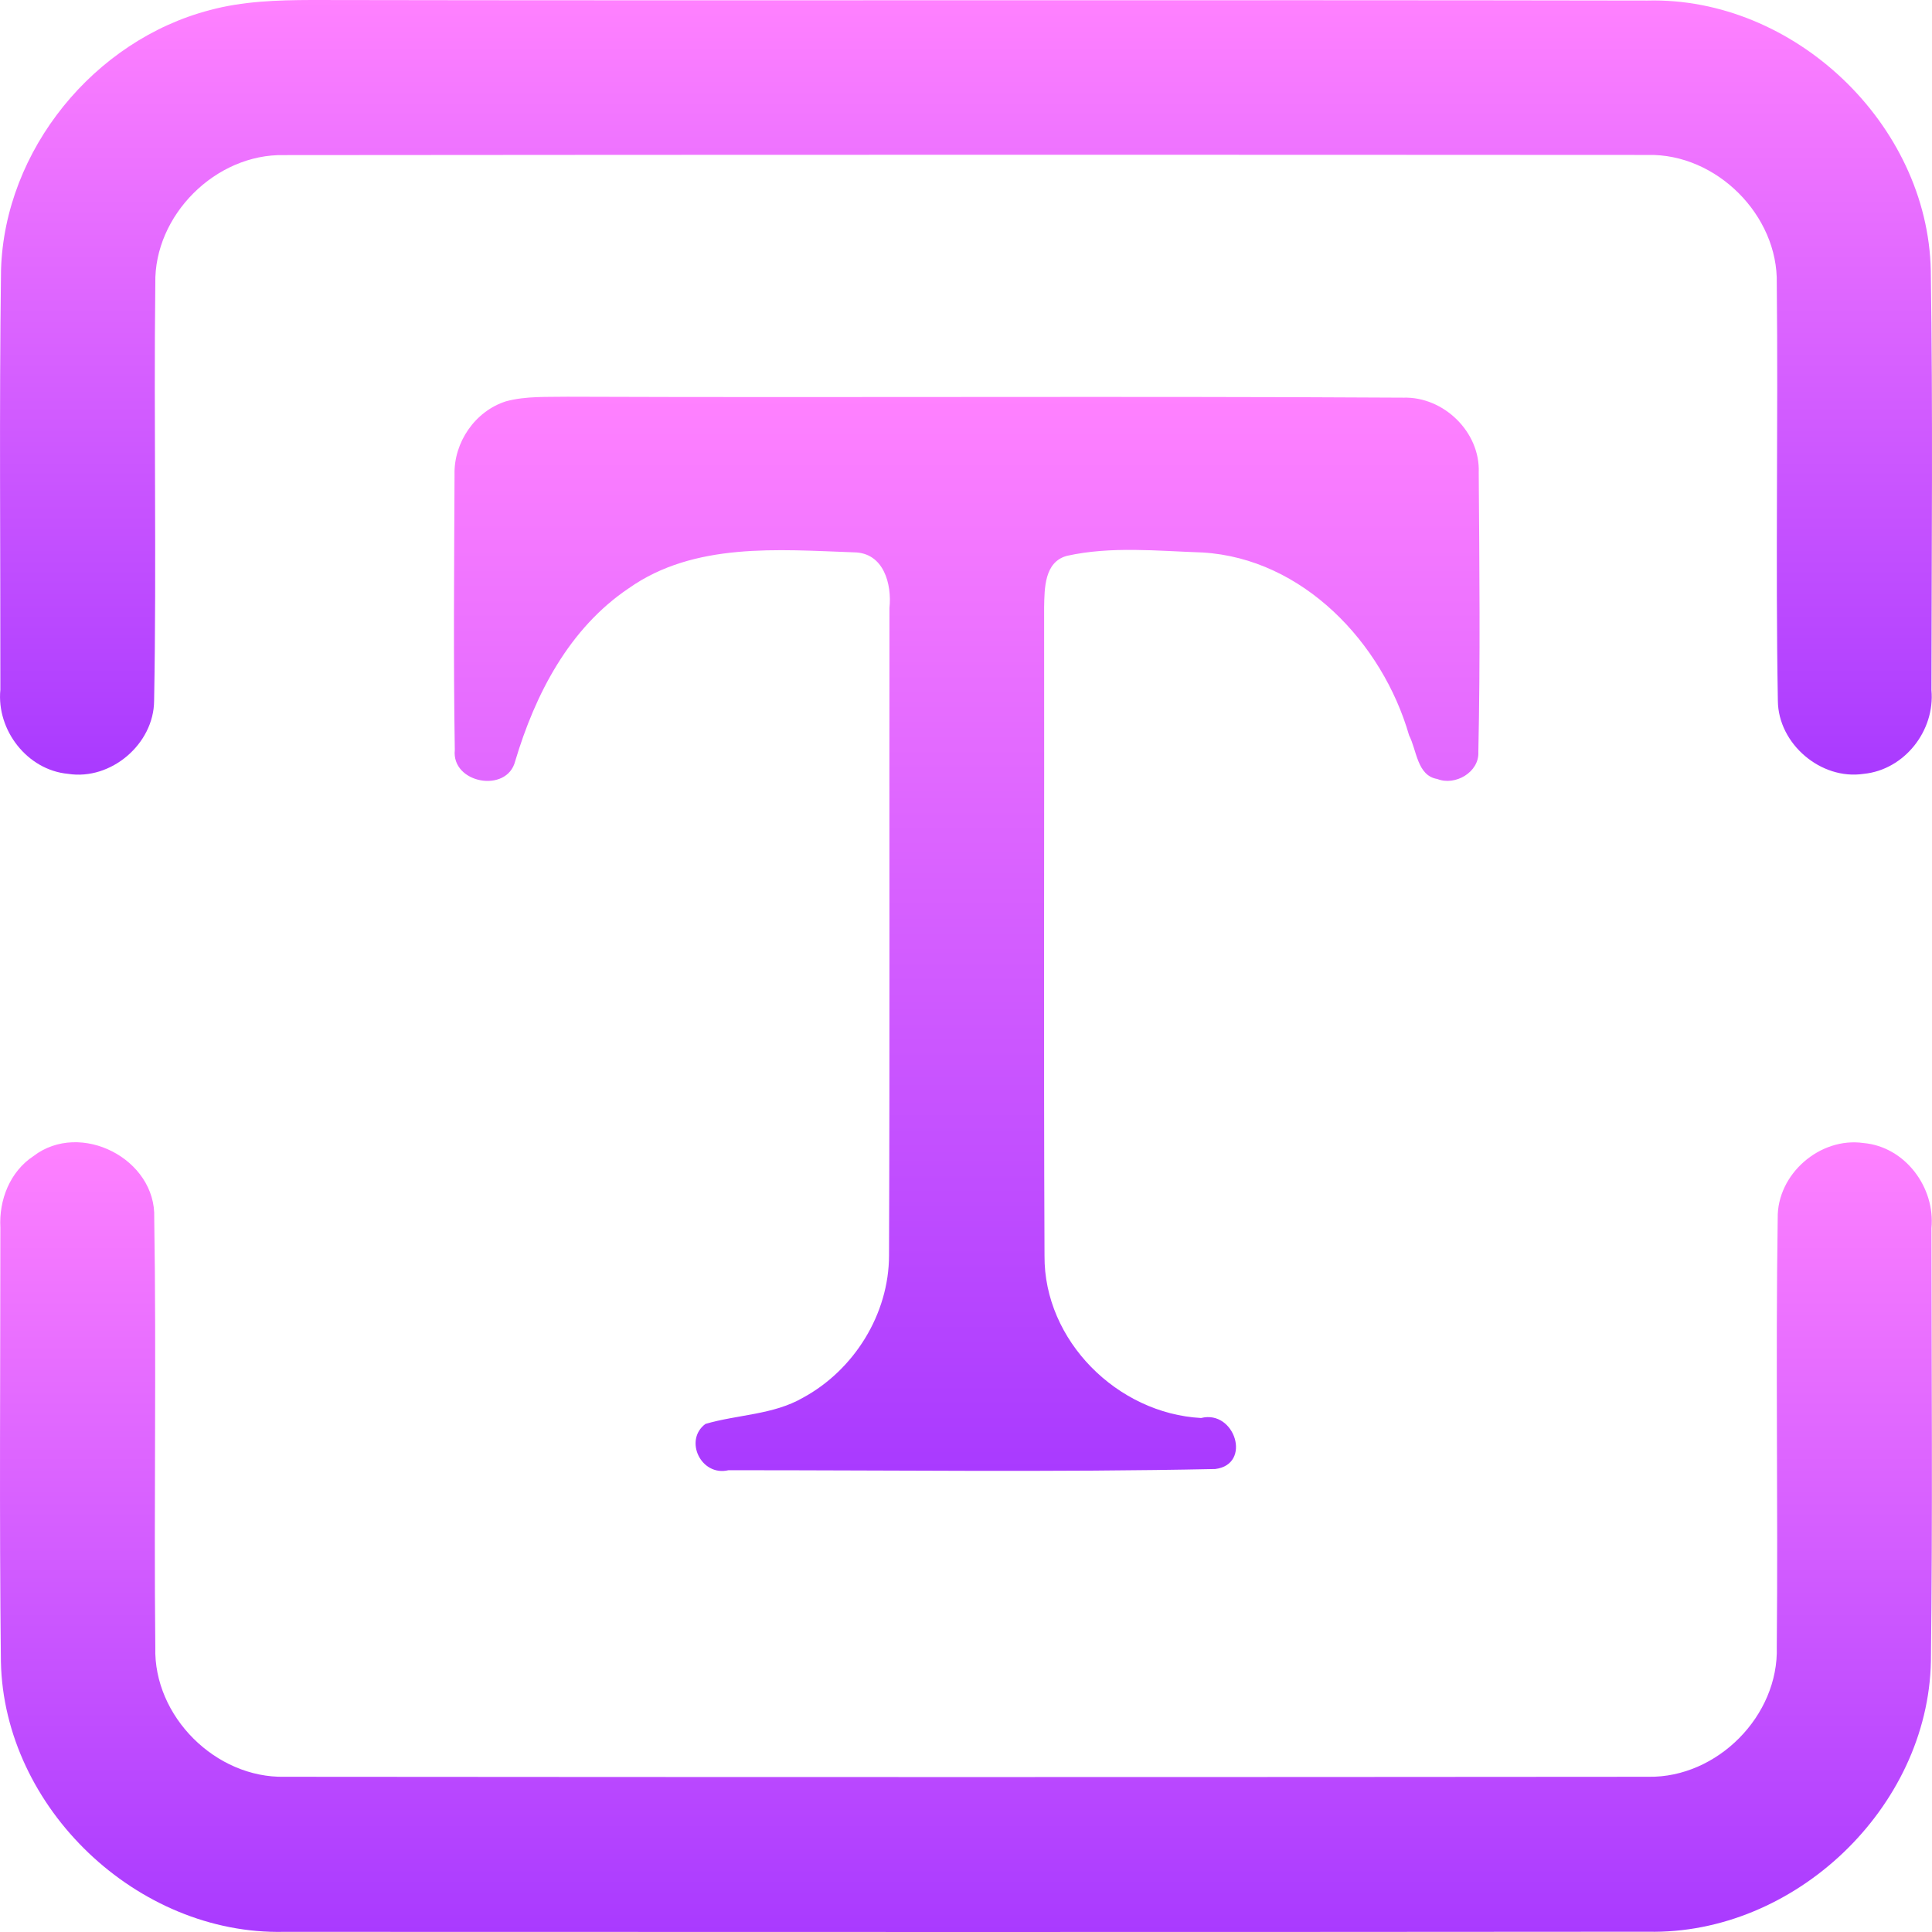 <svg width="64" height="64" viewBox="0 0 64 64" fill="none" xmlns="http://www.w3.org/2000/svg">
<path d="M6.951 0.335C8.042 0.04 9.183 0.004 10.305 0C25.06 0.027 39.815 -0.009 54.57 0.018C59.426 -0.107 63.861 4.105 63.96 8.961C64.031 13.593 63.986 18.23 63.982 22.863C64.103 24.204 63.088 25.501 61.737 25.635C60.32 25.849 58.907 24.642 58.894 23.216C58.813 18.61 58.907 14.005 58.858 9.399C58.912 7.132 56.855 5.08 54.584 5.133C39.529 5.124 24.47 5.124 9.411 5.138C7.148 5.089 5.1 7.128 5.145 9.39C5.091 13.996 5.19 18.61 5.105 23.216C5.096 24.647 3.674 25.858 2.257 25.635C0.902 25.51 -0.118 24.186 0.012 22.849C0.017 18.212 -0.028 13.575 0.034 8.943C0.151 4.968 3.12 1.333 6.951 0.335Z" fill="url(#paint0_linear)"/>
<path d="M16.761 13.294C17.423 13.115 18.12 13.155 18.8 13.142C28.028 13.177 37.261 13.119 46.49 13.173C47.822 13.133 49.039 14.313 48.985 15.655C49.007 18.74 49.039 21.83 48.972 24.915C49.003 25.581 48.203 26.042 47.612 25.805C46.942 25.697 46.933 24.848 46.678 24.36C45.793 21.288 43.159 18.503 39.841 18.302C38.348 18.252 36.81 18.087 35.343 18.413C34.592 18.615 34.601 19.495 34.588 20.113C34.597 27.271 34.57 34.435 34.601 41.598C34.579 44.41 37.016 46.825 39.788 46.973C40.91 46.691 41.482 48.511 40.257 48.663C34.887 48.775 29.504 48.699 24.13 48.703C23.222 48.918 22.645 47.706 23.369 47.169C24.438 46.856 25.614 46.87 26.598 46.302C28.297 45.381 29.45 43.525 29.45 41.584C29.477 34.435 29.455 27.289 29.464 20.144C29.549 19.343 29.271 18.306 28.288 18.297C25.784 18.208 22.998 17.957 20.83 19.486C18.853 20.815 17.727 22.997 17.065 25.219C16.792 26.288 14.946 25.952 15.066 24.839C15.017 21.803 15.044 18.758 15.057 15.722C15.03 14.653 15.737 13.62 16.761 13.294Z" fill="url(#paint1_linear)"/>
<path d="M1.107 38.298C2.663 37.104 5.18 38.392 5.109 40.35C5.185 45.09 5.095 49.83 5.145 54.57C5.082 56.859 7.148 58.911 9.433 58.858C24.492 58.871 39.551 58.871 54.61 58.858C56.886 58.894 58.929 56.837 58.858 54.556C58.902 49.821 58.817 45.086 58.889 40.35C58.867 38.893 60.288 37.659 61.728 37.864C63.11 37.985 64.111 39.335 63.982 40.686C63.986 45.466 64.022 50.25 63.964 55.03C63.87 59.891 59.443 64.094 54.592 63.991C39.528 64.004 24.469 64 9.406 63.995C4.554 64.103 0.128 59.9 0.03 55.044C-0.024 50.25 0.012 45.457 0.012 40.663C-0.038 39.751 0.329 38.812 1.107 38.298Z" fill="url(#paint2_linear)"/>
<defs>
<linearGradient id="paint0_linear" x1="32" y1="25.662" x2="32" y2="0" gradientUnits="userSpaceOnUse">
<stop stop-color="#A93AFF"/>
<stop offset="1" stop-color="#FF81FF"/>
</linearGradient>
<linearGradient id="paint1_linear" x1="32.025" y1="48.728" x2="32.025" y2="13.142" gradientUnits="userSpaceOnUse">
<stop stop-color="#A93AFF"/>
<stop offset="1" stop-color="#FF81FF"/>
</linearGradient>
<linearGradient id="paint2_linear" x1="31.998" y1="64" x2="31.998" y2="37.838" gradientUnits="userSpaceOnUse">
<stop stop-color="#A93AFF"/>
<stop offset="1" stop-color="#FF81FF"/>
</linearGradient>
</defs>
</svg>
